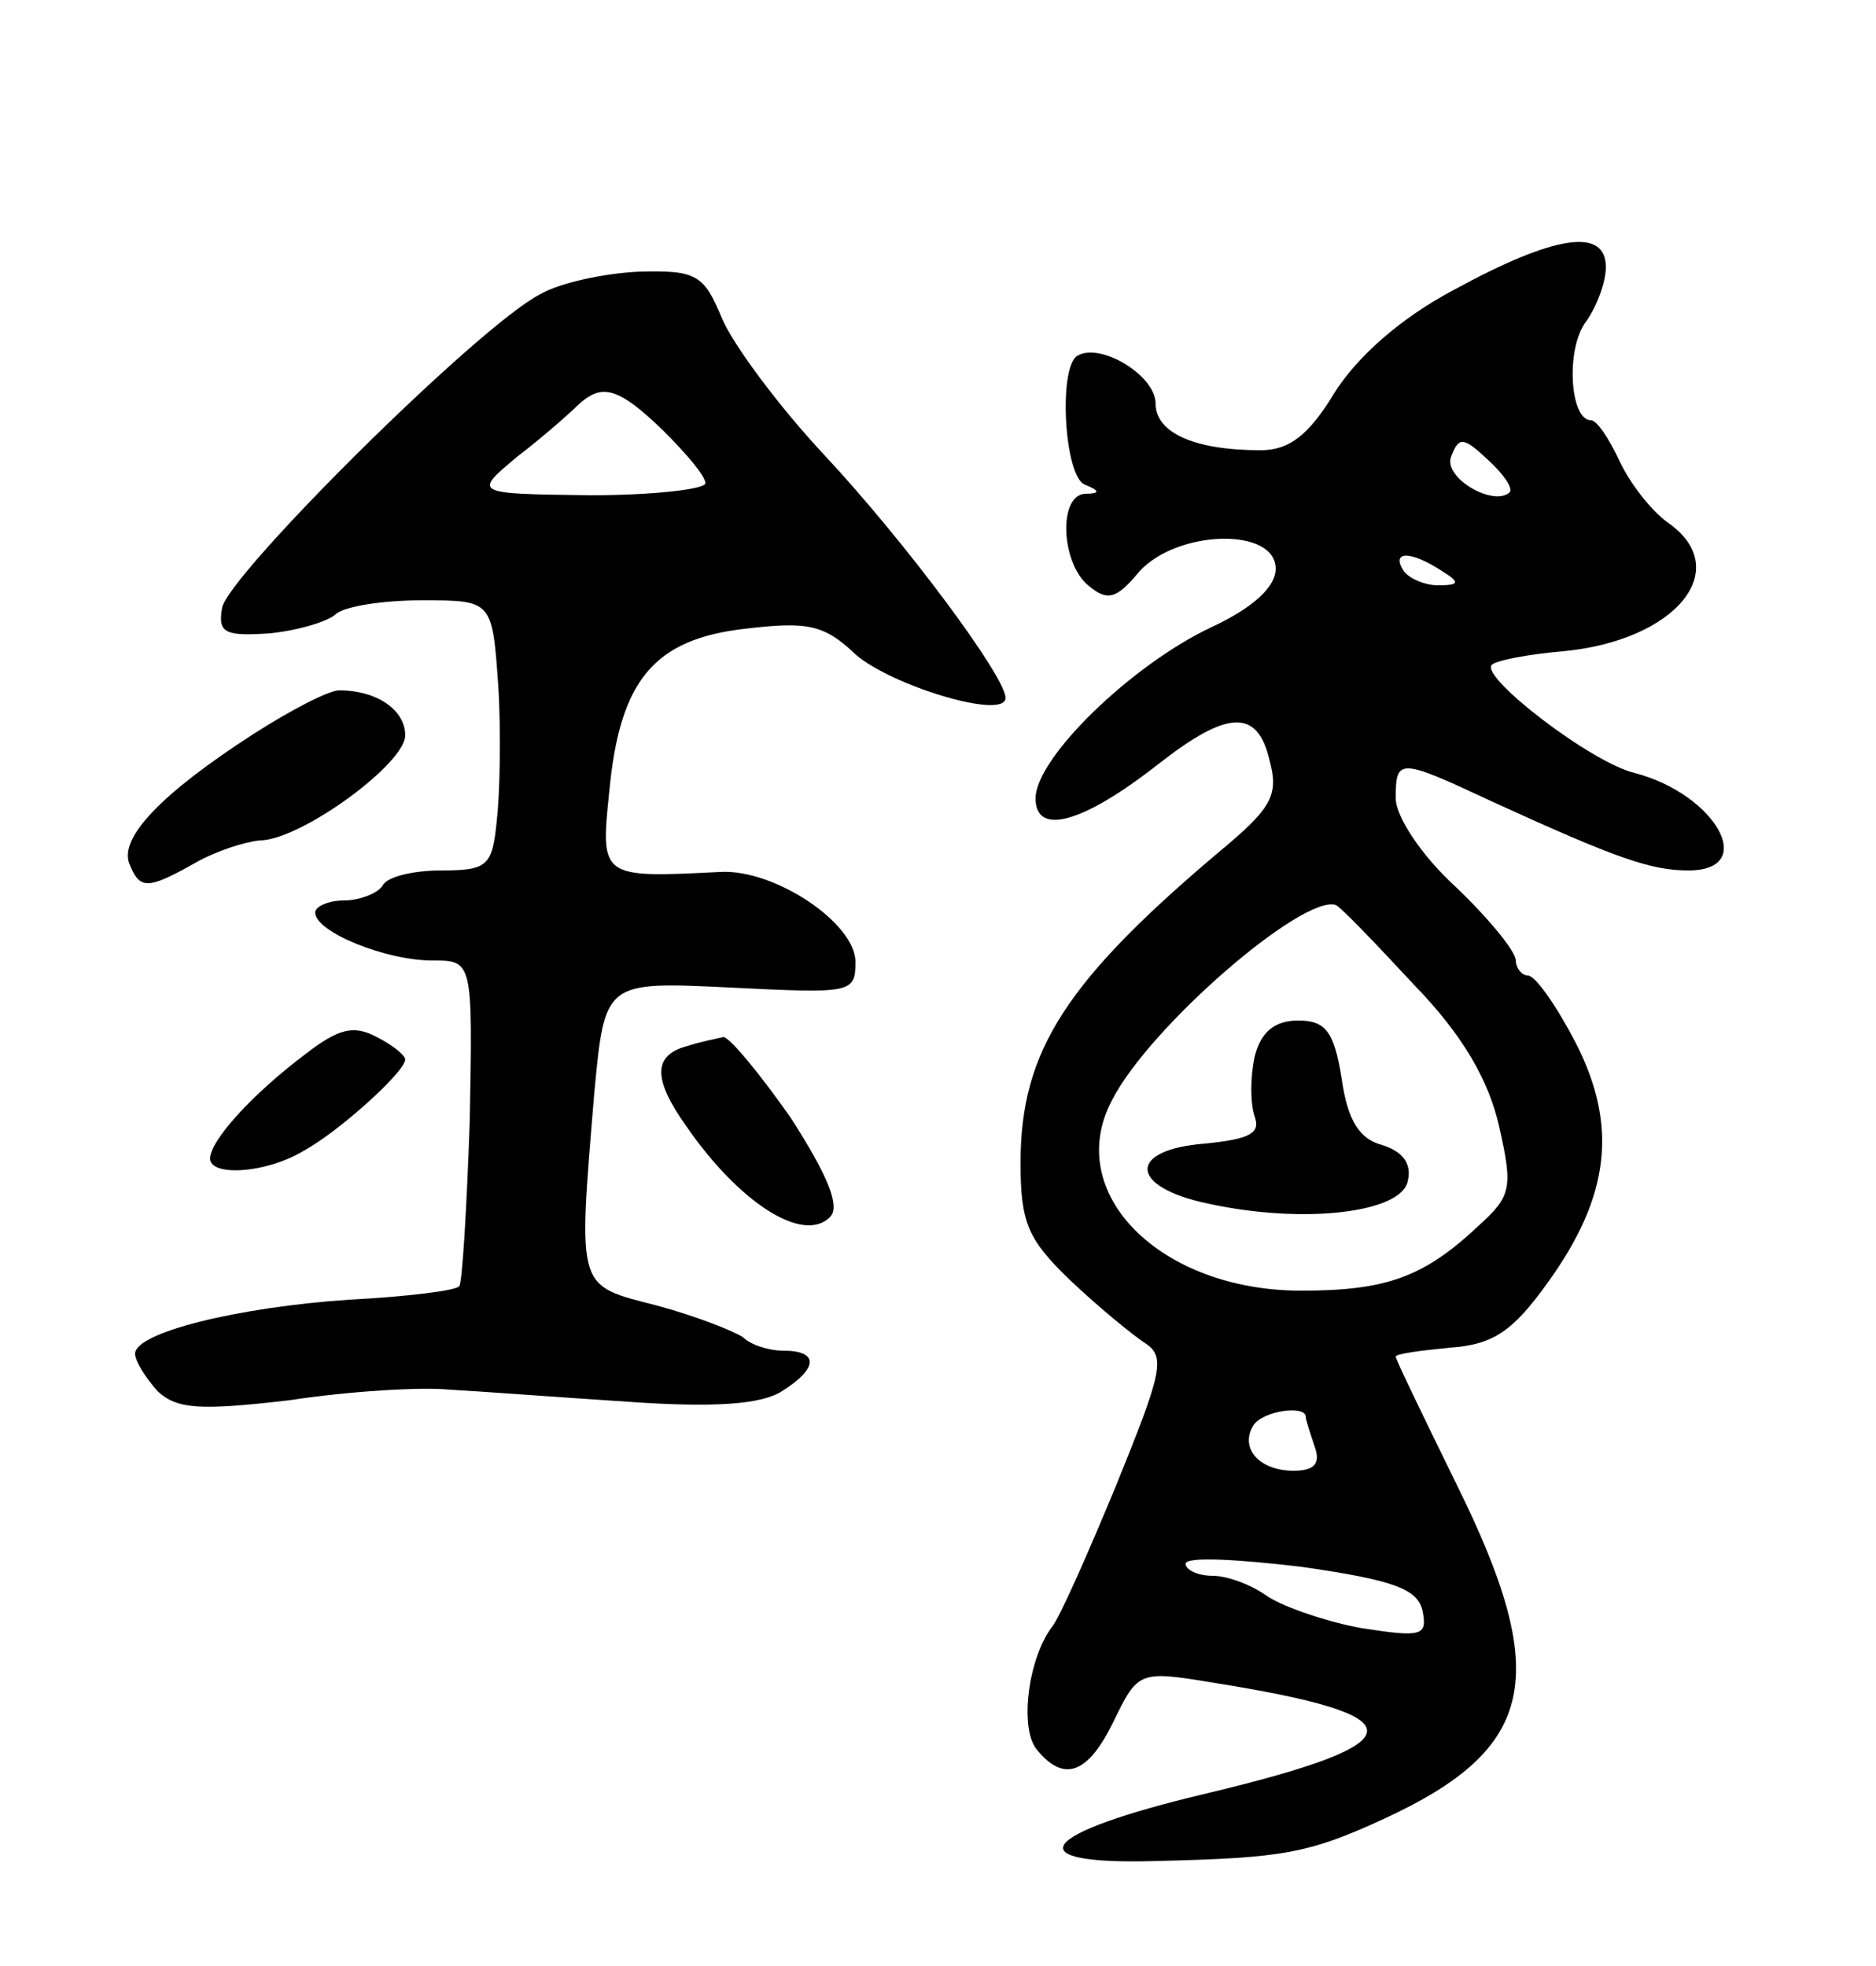 <svg version="1.0" xmlns="http://www.w3.org/2000/svg"
 width="125pt" height="131pt" viewBox="0 0 125 131"
 preserveAspectRatio="xMidYMid meet">
<g transform="translate(0,131) scale(0.1,-0.1)"
fill="#000000" stroke="none">
<path d="M969 1117 c-36 -19 -65 -45 -80 -69 -17 -28 -30 -38 -49 -38 -45 0
-70 12 -70 31 0 19 -37 41 -52 32 -13 -7 -9 -81 5 -86 10 -4 10 -6 0 -6 -18
-1 -16 -46 2 -61 13 -11 19 -9 34 9 25 28 91 30 91 2 0 -12 -15 -26 -43 -39
-53 -25 -117 -87 -117 -114 0 -25 31 -17 82 23 46 36 66 37 74 2 6 -22 1 -31
-27 -55 -109 -91 -139 -138 -139 -213 0 -40 5 -51 33 -78 19 -18 41 -36 50
-42 14 -9 11 -20 -19 -94 -19 -46 -38 -89 -43 -95 -16 -21 -22 -68 -10 -82 18
-22 34 -16 51 19 16 33 17 34 65 26 139 -22 139 -40 -3 -74 -114 -27 -128 -48
-32 -45 83 2 100 5 150 28 102 47 112 95 48 224 -22 45 -40 82 -40 84 0 2 16
4 36 6 29 2 42 11 65 43 42 58 47 105 19 160 -13 25 -27 45 -32 45 -4 0 -8 5
-8 10 0 6 -18 28 -40 49 -23 21 -40 47 -40 59 0 27 2 27 64 -2 83 -38 106 -46
131 -46 47 0 18 51 -36 65 -29 7 -103 64 -95 72 3 3 24 7 47 9 76 7 115 55 70
86 -11 8 -25 26 -32 41 -7 15 -15 27 -19 27 -14 0 -17 48 -3 66 7 10 13 26 13
36 0 27 -35 21 -101 -15z m37 -135 c-11 -10 -45 10 -39 24 5 13 8 13 24 -2 11
-10 17 -19 15 -22z m-46 -52 c13 -8 13 -10 -2 -10 -9 0 -20 5 -23 10 -8 13 5
13 25 0z m-18 -276 c33 -34 50 -64 57 -95 9 -40 8 -46 -13 -65 -37 -35 -62
-44 -119 -44 -94 0 -159 65 -126 127 25 49 127 137 149 130 3 -1 26 -25 52
-53z m-72 -288 c0 -2 3 -11 6 -20 4 -11 0 -16 -14 -16 -23 0 -36 15 -27 30 6
10 35 14 35 6z m78 -130 c3 -16 -1 -17 -40 -11 -23 4 -52 14 -63 21 -11 8 -27
14 -37 14 -10 0 -18 4 -18 8 0 5 35 3 77 -2 63 -9 78 -15 81 -30z"/>
<path d="M836 606 c-3 -14 -3 -31 0 -40 4 -11 -3 -15 -33 -18 -52 -4 -51 -29
2 -40 64 -14 129 -6 133 15 3 12 -4 20 -17 24 -15 4 -23 16 -27 44 -5 32 -11
39 -29 39 -16 0 -25 -8 -29 -24z"/>
<path d="M360 1114 c-41 -21 -208 -187 -212 -209 -3 -17 2 -19 32 -17 19 2 39
8 44 13 6 5 31 9 57 9 47 0 47 0 51 -57 2 -32 1 -73 -1 -90 -3 -30 -6 -33 -37
-33 -18 0 -36 -4 -39 -10 -3 -5 -15 -10 -26 -10 -10 0 -19 -4 -19 -8 0 -13 47
-32 78 -32 27 0 27 0 25 -107 -2 -58 -5 -108 -7 -110 -2 -3 -35 -7 -73 -9 -75
-5 -143 -22 -143 -36 0 -5 7 -16 15 -25 13 -12 28 -13 88 -6 39 6 88 9 107 7
19 -1 72 -5 118 -8 57 -4 89 -2 103 7 24 15 25 27 1 27 -10 0 -22 4 -27 9 -6
4 -31 14 -57 21 -54 14 -53 9 -42 142 7 74 7 74 90 70 81 -4 84 -4 84 17 0 26
-54 62 -90 60 -80 -4 -80 -4 -74 54 7 74 30 101 90 108 42 5 53 3 74 -17 24
-21 100 -44 100 -29 0 14 -66 103 -120 161 -31 33 -62 75 -69 92 -12 29 -17
32 -55 31 -22 -1 -52 -7 -66 -15z m82 -91 c15 -15 28 -30 28 -35 0 -4 -35 -8
-77 -8 -78 1 -78 1 -48 26 17 13 35 29 40 34 16 15 27 12 57 -17z"/>
<path d="M169 821 c-62 -40 -89 -69 -83 -86 7 -18 12 -18 44 0 14 8 33 14 43
15 27 0 97 51 97 70 0 17 -19 30 -44 30 -7 0 -32 -13 -57 -29z"/>
<path d="M204 608 c-36 -27 -64 -58 -64 -70 0 -12 37 -10 62 5 24 13 68 53 68
61 0 3 -9 10 -19 15 -15 8 -25 6 -47 -11z"/>
<path d="M458 613 c-23 -6 -23 -22 -1 -53 35 -51 78 -79 96 -61 7 7 -1 27 -26
66 -21 30 -41 54 -45 54 -4 -1 -15 -3 -24 -6z"/>
</g>
</svg>
